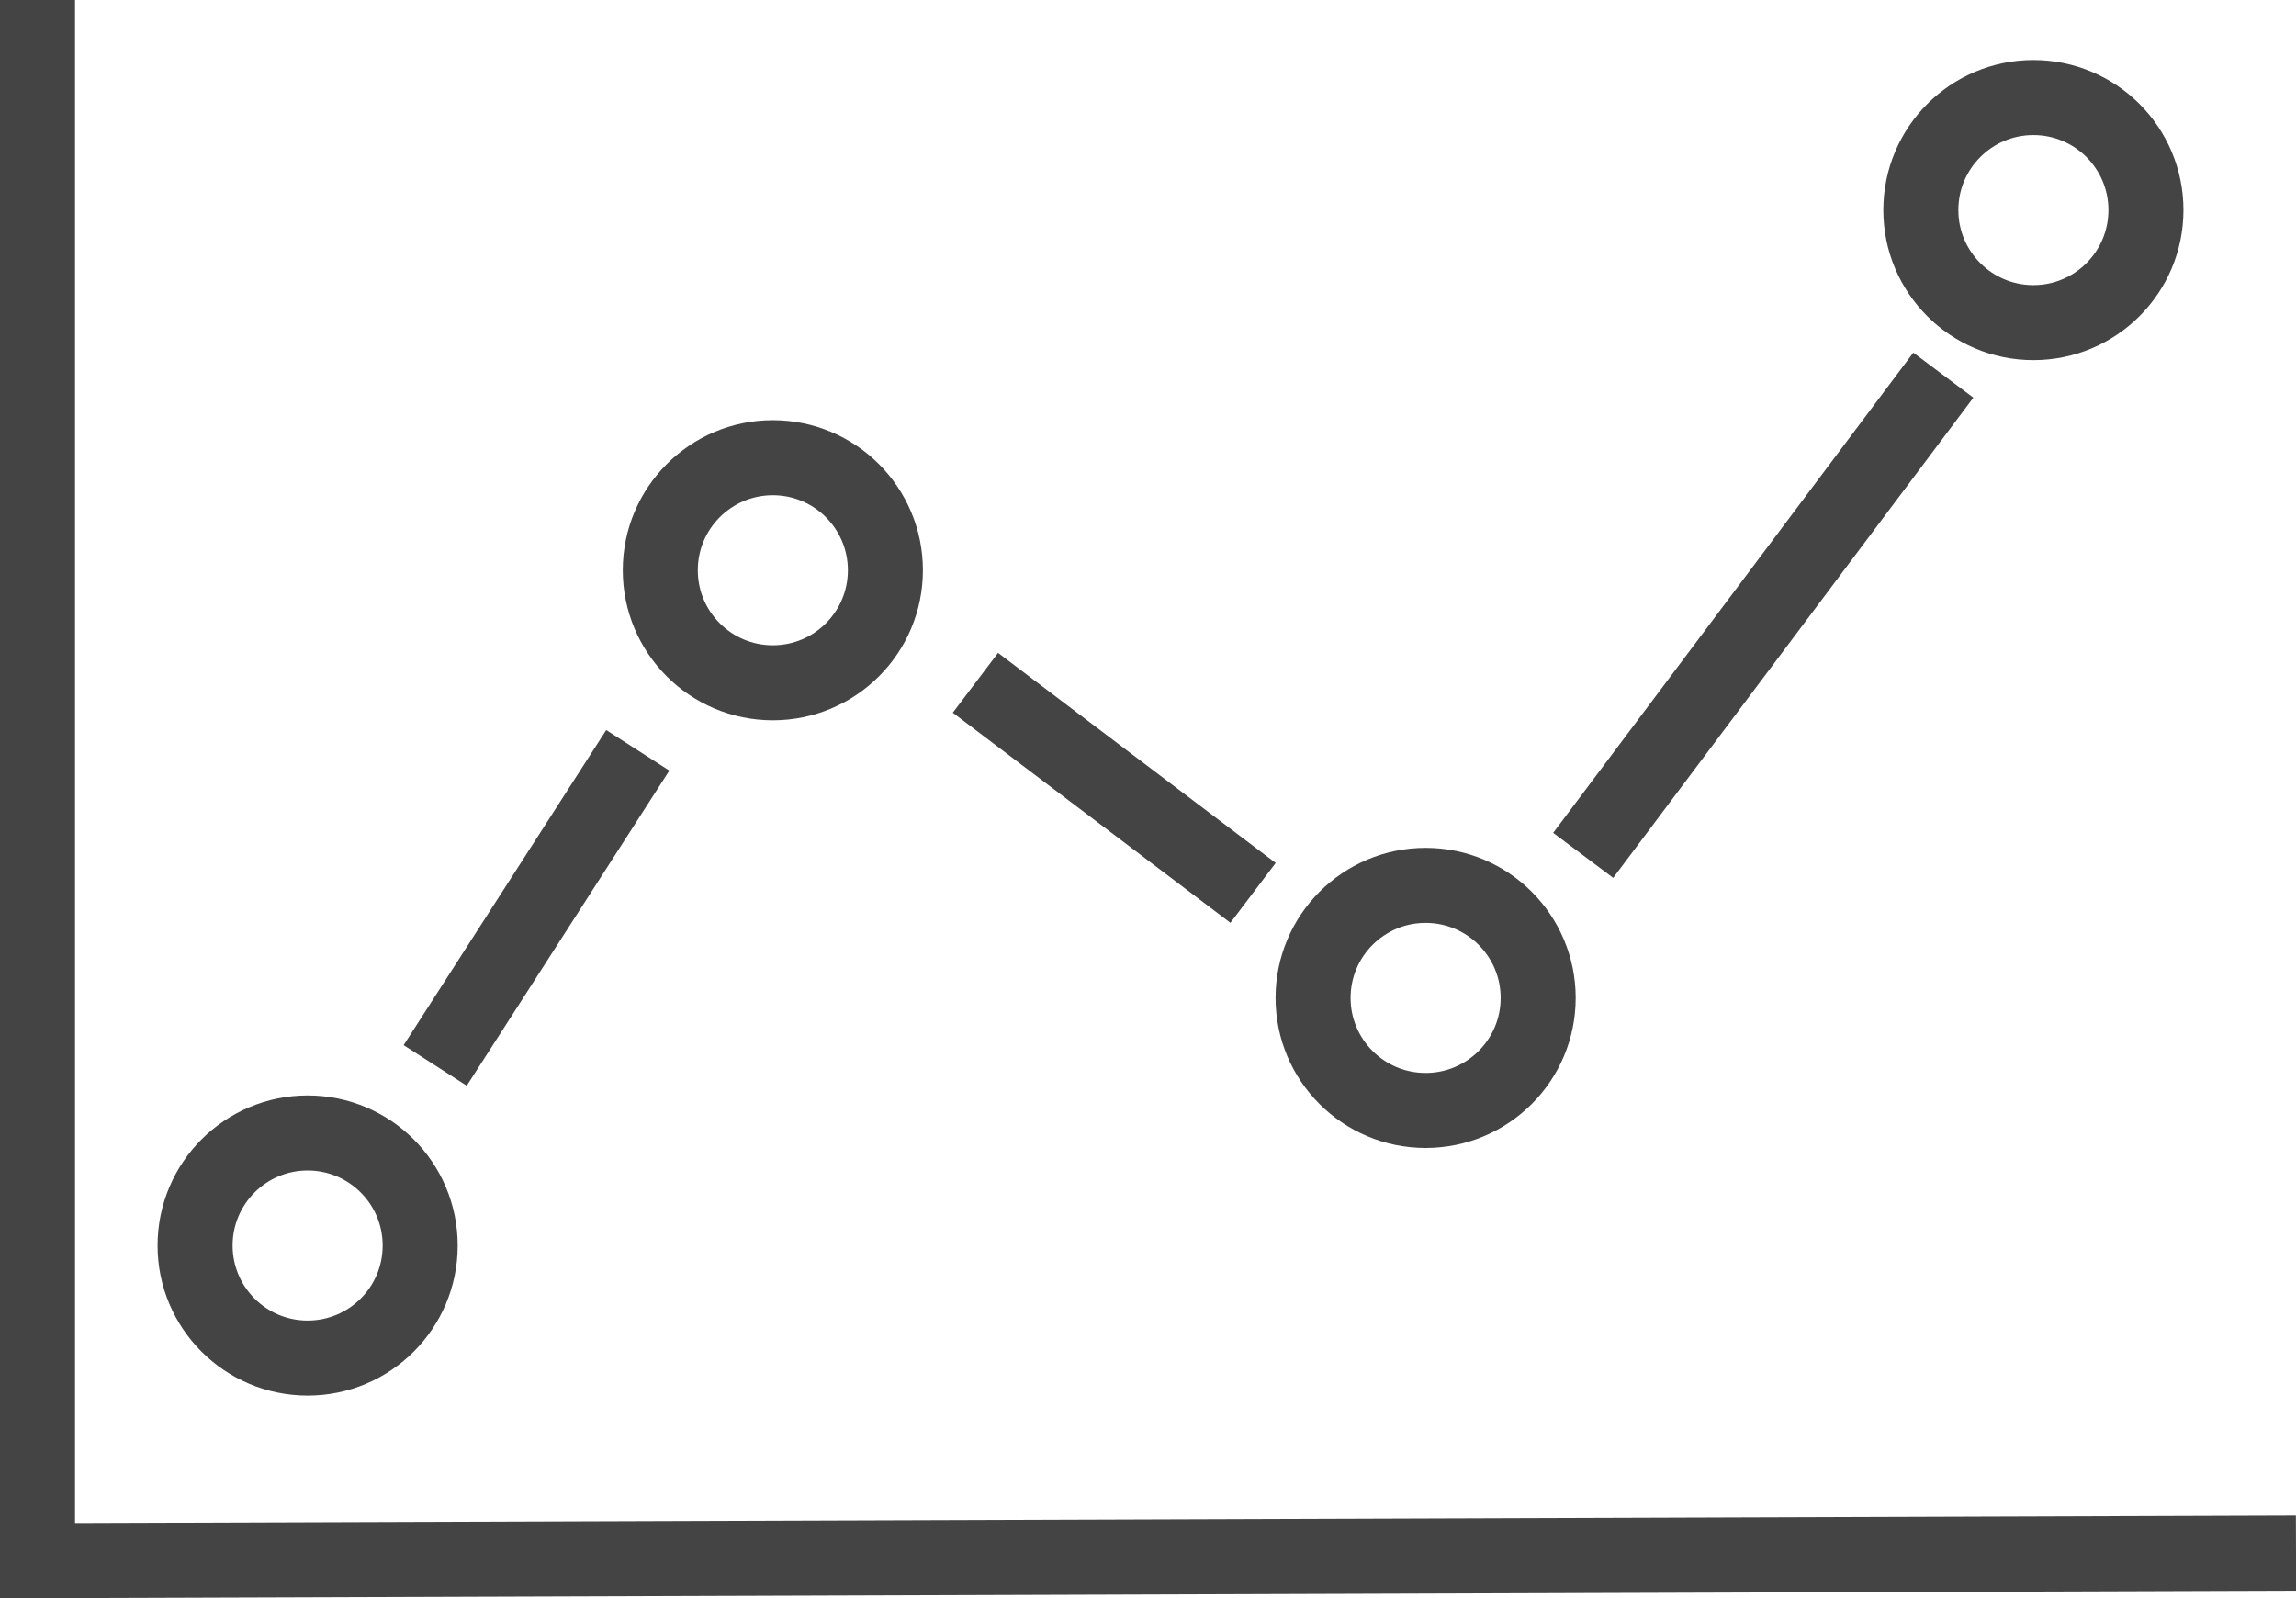 <?xml version="1.0" encoding="utf-8"?>
<!-- Generator: Adobe Illustrator 21.1.0, SVG Export Plug-In . SVG Version: 6.00 Build 0)  -->
<svg version="1.1" id="Layer_1" xmlns="http://www.w3.org/2000/svg" xmlns:xlink="http://www.w3.org/1999/xlink" x="0px" y="0px"
	 viewBox="0 0 30.6 21.3" style="enable-background:new 0 0 30.6 21.3;" xml:space="preserve">
<style type="text/css">
	.st0{fill:none;stroke:#444444;stroke-miterlimit:10;}
</style>
<g>
	<circle class="st0" cx="4.1" cy="16.6" r="1.5"/>
	<circle class="st0" cx="10.3" cy="7.6" r="1.5"/>
	<circle class="st0" cx="19" cy="13.3" r="1.5"/>
	<circle class="st0" cx="27.1" cy="2.8" r="1.5"/>
	<polyline class="st0" points="0.5,0 0.5,20.8 30.6,20.7 	"/>
	<line class="st0" x1="8.5" y1="10" x2="5.8" y2="14.2"/>
	<line class="st0" x1="13" y1="9.1" x2="16.7" y2="11.9"/>
	<line class="st0" x1="21.1" y1="11.4" x2="25.9" y2="5"/>
</g>
</svg>
